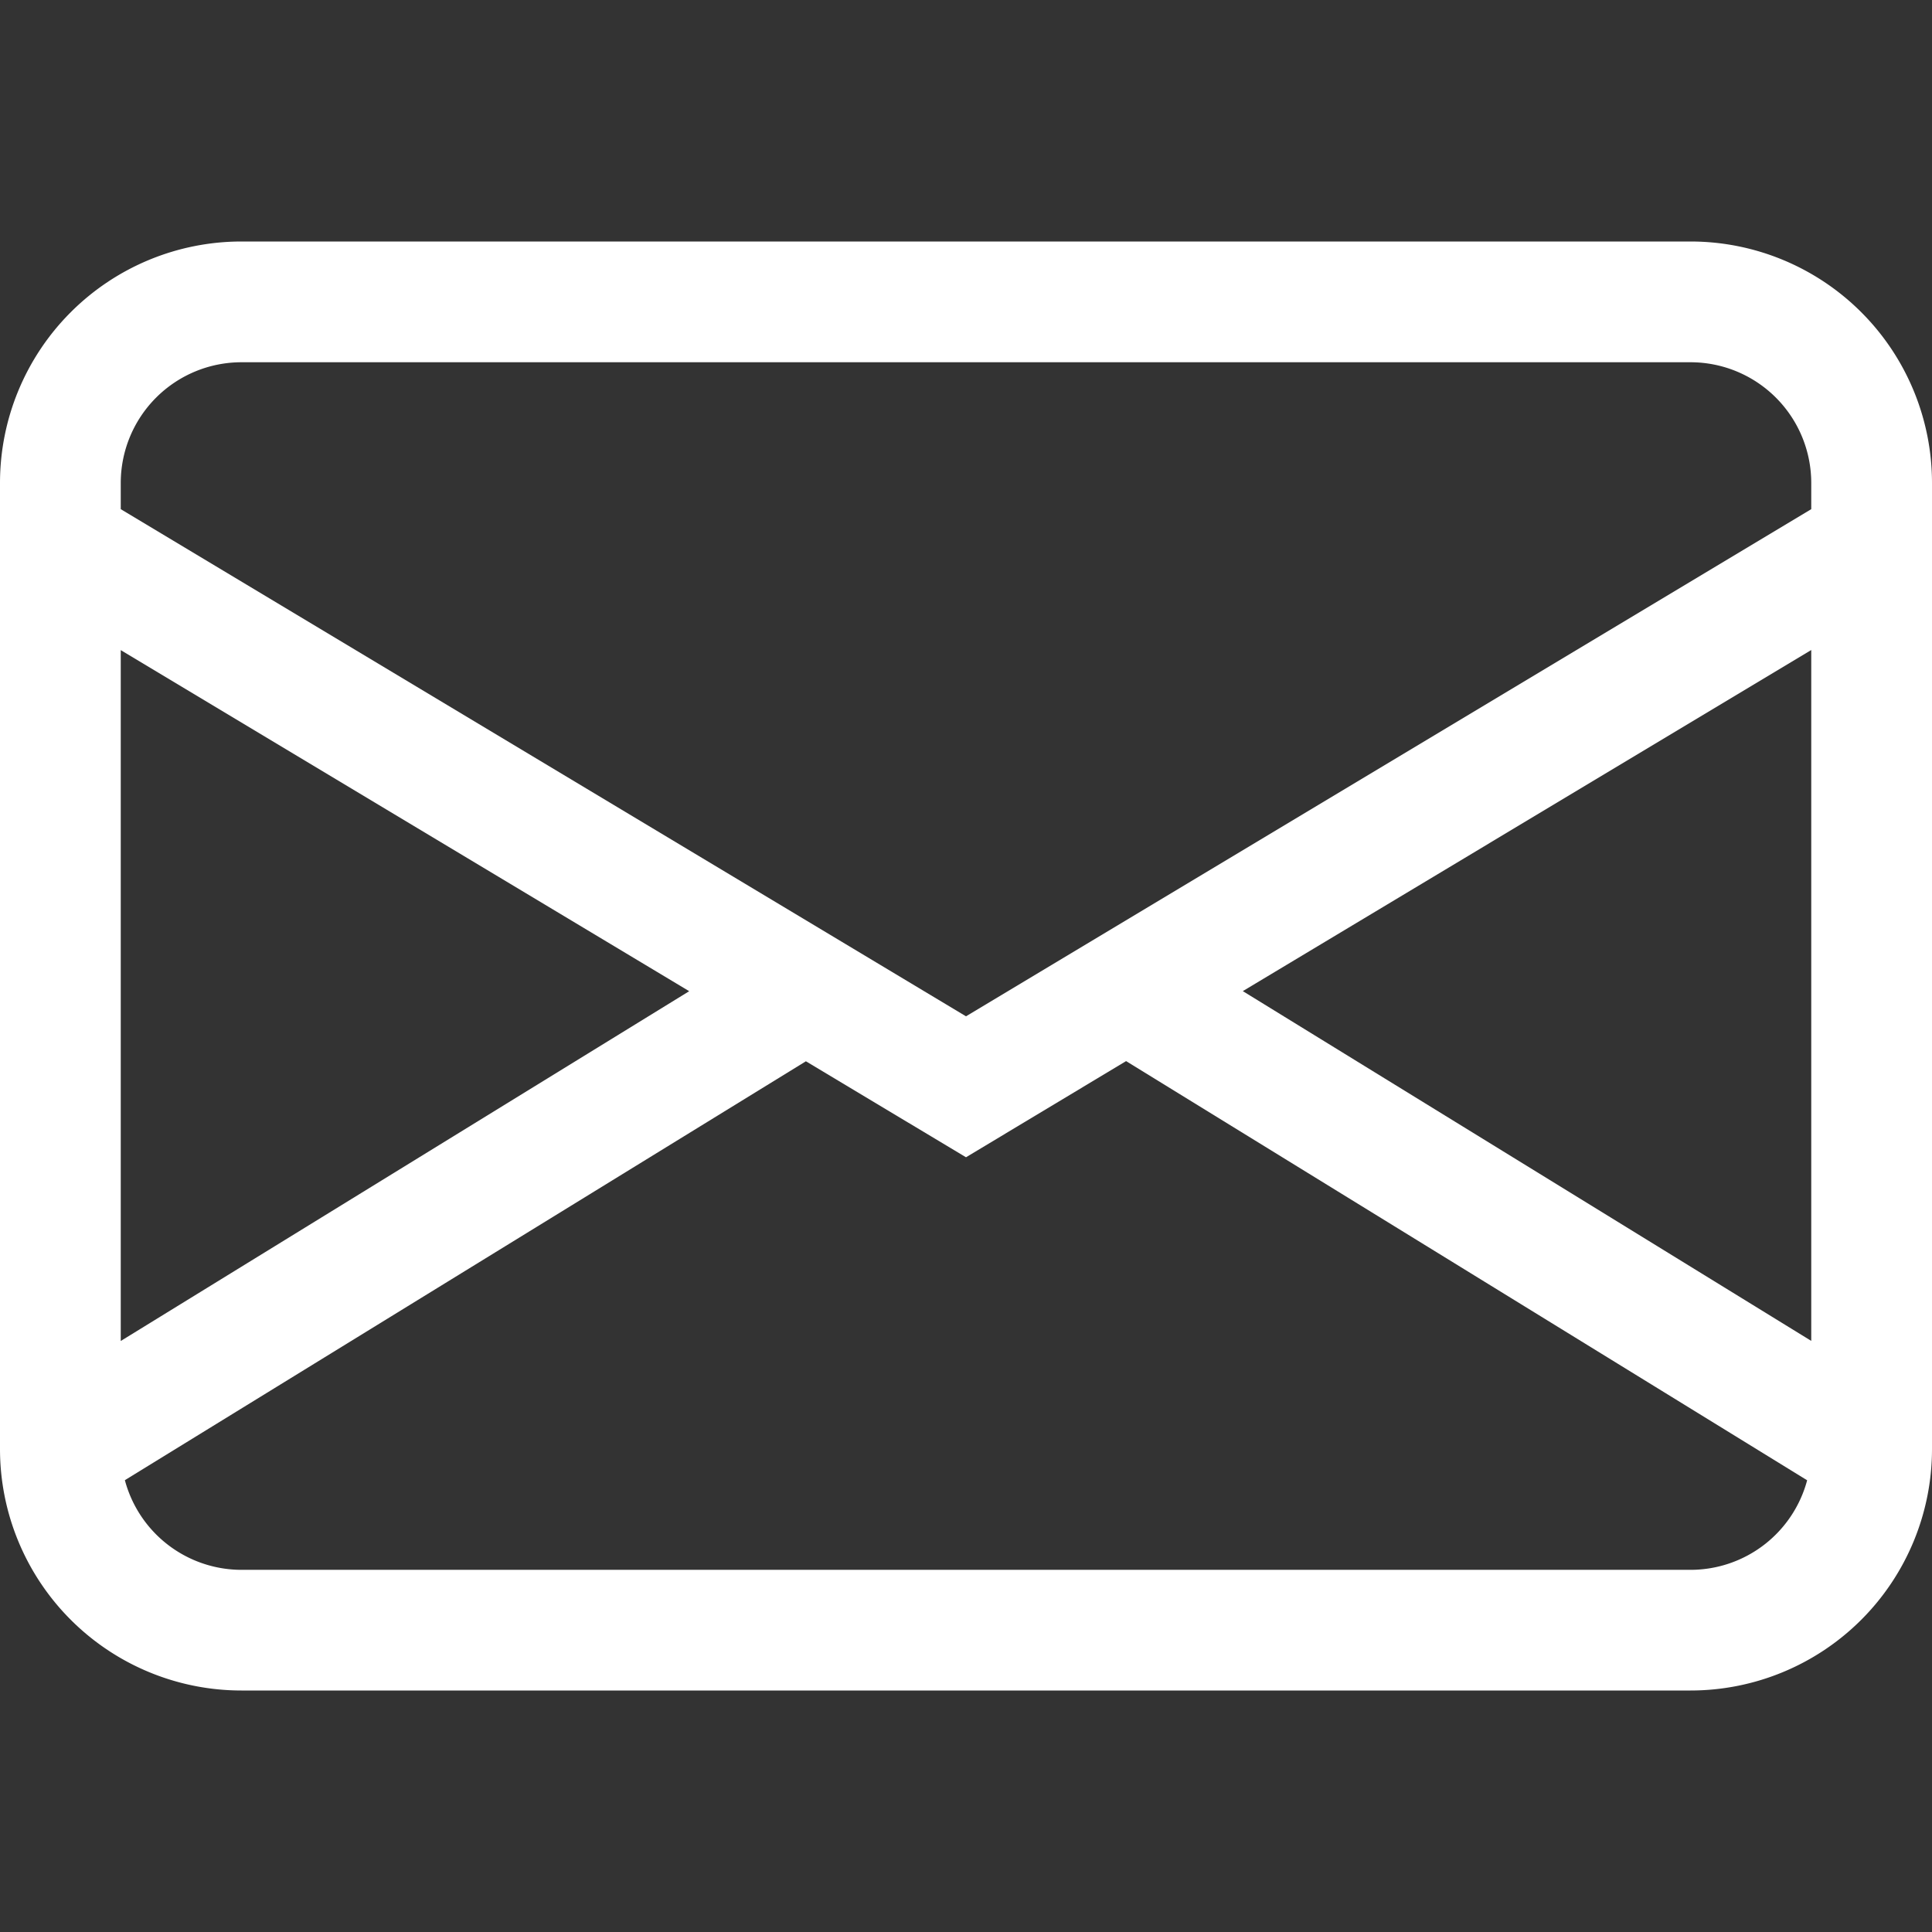 <svg width="22" height="22" fill="none" xmlns="http://www.w3.org/2000/svg"><rect width="100%" height="100%" fill="#333333" stroke="none"/><path d="M0 5.5a2.75 2.75 0 0 1 2.75-2.75h16.5A2.75 2.75 0 0 1 22 5.5v11a2.75 2.75 0 0 1-2.75 2.75H2.75A2.75 2.75 0 0 1 0 16.5v-11Zm2.75-1.375A1.375 1.375 0 0 0 1.375 5.5v.298L11 11.573l9.625-5.775V5.5a1.375 1.375 0 0 0-1.375-1.375H2.75Zm17.875 3.277-6.473 3.884 6.473 3.983V7.402Zm-.047 9.454-7.755-4.773L11 13.178l-1.823-1.093-7.755 4.77a1.375 1.375 0 0 0 1.328 1.021h16.5a1.375 1.375 0 0 0 1.328-1.019ZM1.375 15.27l6.473-3.983-6.473-3.884v7.867Z" fill="#fff"/></svg>